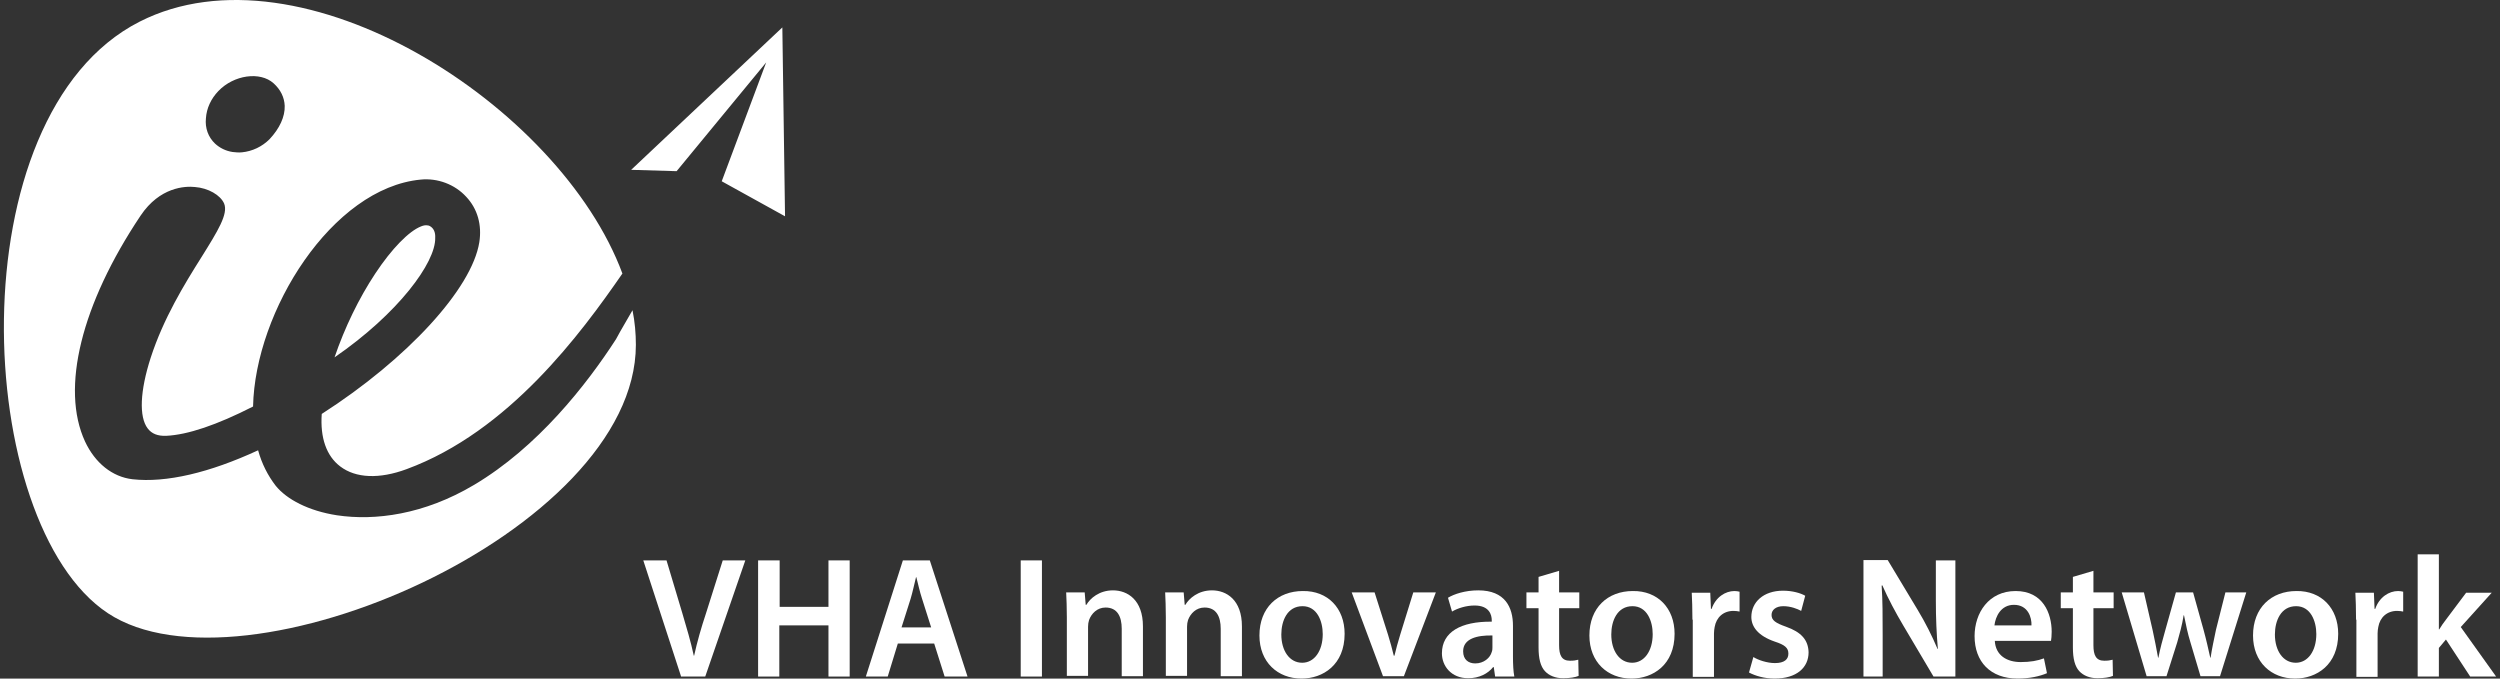 <svg width="420" height="114" viewBox="0 0 420 114" fill="none" xmlns="http://www.w3.org/2000/svg">
<rect x="0" y="0" width="420" height="114" fill="#333333" stroke="none"/>
<path d="M131.433 4.604L131.886 36.337L121.251 30.454L128.718 10.487L113.672 28.757L106.036 28.531L131.433 4.604ZM106.262 52.118C106.658 54.098 106.827 56.021 106.827 57.944C106.771 89.338 40.817 118.016 18.134 103.026C-4.548 88.037 -7.546 19.424 23.451 3.642C50.602 -10.159 94.1 17.727 104.565 45.953C97.608 56.021 85.503 72.482 68.307 78.817C63.725 80.514 59.766 80.344 57.164 78.364C54.845 76.611 53.77 73.556 54.053 69.54C68.42 60.32 79.281 48.498 80.525 40.692C80.977 37.807 80.242 35.092 78.319 33.056C76.396 30.963 73.511 29.888 70.683 30.171C55.806 31.585 42.853 52.231 42.514 68.296C36.404 71.407 31.54 73.047 27.92 73.217C26.506 73.273 25.488 72.877 24.809 71.972C23.338 70.049 23.508 65.694 25.318 60.094C27.467 53.476 30.974 47.763 33.859 43.181C36.574 38.826 38.384 35.941 37.649 34.187C37.027 32.773 34.99 31.585 32.728 31.416C31.087 31.246 26.845 31.416 23.621 36.224C13.665 51.1 10.159 65.241 14.288 74.178C15.985 77.799 18.869 80.118 22.263 80.514C27.92 81.136 35.16 79.439 43.362 75.649C43.984 77.912 45.002 79.891 46.303 81.588C48.17 83.908 51.847 85.831 56.598 86.566C62.99 87.528 71.248 86.453 79.62 81.475C90.311 75.14 98.513 64.676 103.49 56.983C104.452 55.173 105.413 53.645 106.262 52.118ZM36.122 24.119C36.914 24.854 37.932 25.363 39.063 25.533C39.572 25.59 40.081 25.646 40.647 25.59C42.4 25.42 44.041 24.628 45.285 23.384C46.982 21.573 47.887 19.594 47.831 17.784C47.774 16.369 47.152 15.069 45.964 13.994C43.701 11.957 39.289 12.58 36.687 15.295C35.443 16.596 34.708 18.18 34.594 19.876C34.425 21.517 34.99 23.044 36.122 24.119ZM72.21 37.977C72.097 37.921 71.984 37.864 71.814 37.864C71.531 37.807 71.135 37.864 70.739 38.034C68.703 38.826 65.818 41.767 63.046 45.953C60.275 50.139 57.899 55.06 56.202 60.037C66.893 52.684 73.228 44.086 73.115 39.957C73.171 38.995 72.832 38.316 72.21 37.977Z" fill="white"/>
<path d="M114.407 113.604L108.072 94.146H111.975L114.634 103.026C115.369 105.515 116.048 107.778 116.557 110.154H116.613C117.122 107.834 117.801 105.459 118.593 103.083L121.421 94.146H125.211L118.48 113.661H114.407V113.604Z" fill="white"/>
<path d="M130.981 94.146V101.952H139.183V94.146H142.746V113.661H139.183V105.063H130.924V113.661H127.361V94.146H130.981Z" fill="white"/>
<path d="M150.835 108.117L149.138 113.661H145.461L151.683 94.146H156.208L162.544 113.661H158.697L156.944 108.117H150.835ZM156.435 105.402L154.907 100.594C154.512 99.406 154.229 98.049 153.946 96.974H153.889C153.606 98.105 153.324 99.463 152.984 100.594L151.457 105.402H156.435Z" fill="white"/>
<path d="M175.045 94.146V113.661H171.481V94.146H175.045Z" fill="white"/>
<path d="M179.23 103.705C179.23 102.065 179.174 100.707 179.117 99.519H182.228L182.398 101.612H182.511C183.133 100.537 184.661 99.18 186.98 99.18C189.412 99.18 192.014 100.764 192.014 105.232V113.604H188.45V105.628C188.45 103.592 187.715 102.065 185.735 102.065C184.321 102.065 183.36 103.083 182.964 104.158C182.85 104.497 182.794 104.893 182.794 105.289V113.547H179.23V103.705Z" fill="white"/>
<path d="M195.86 103.705C195.86 102.065 195.804 100.707 195.747 99.519H198.858L199.028 101.612H199.141C199.763 100.537 201.291 99.18 203.61 99.18C206.042 99.18 208.644 100.764 208.644 105.232V113.604H205.08V105.628C205.08 103.592 204.345 102.065 202.365 102.065C200.951 102.065 199.99 103.083 199.594 104.158C199.481 104.497 199.424 104.893 199.424 105.289V113.547H195.86V103.705Z" fill="white"/>
<path d="M225.896 106.477C225.896 111.681 222.276 114 218.656 114C214.64 114 211.585 111.228 211.585 106.76C211.585 102.122 214.64 99.293 218.882 99.293C223.068 99.237 225.896 102.178 225.896 106.477ZM215.262 106.59C215.262 109.305 216.62 111.342 218.769 111.342C220.805 111.342 222.22 109.362 222.22 106.534C222.22 104.328 221.258 101.839 218.826 101.839C216.28 101.839 215.262 104.271 215.262 106.59Z" fill="white"/>
<path d="M230.93 99.519L233.193 106.646C233.589 107.891 233.872 109.022 234.155 110.153H234.268C234.551 109.022 234.833 107.891 235.229 106.646L237.435 99.519H241.225L235.852 113.604H232.345L227.084 99.519H230.93Z" fill="white"/>
<path d="M254.179 110.267C254.179 111.568 254.235 112.812 254.405 113.66H251.181L250.954 112.077H250.841C249.993 113.151 248.522 113.943 246.655 113.943C243.827 113.943 242.243 111.907 242.243 109.758C242.243 106.194 245.411 104.384 250.615 104.44V104.214C250.615 103.309 250.219 101.725 247.73 101.725C246.316 101.725 244.902 102.178 243.94 102.743L243.262 100.424C244.28 99.802 246.146 99.18 248.352 99.18C252.878 99.18 254.179 102.065 254.179 105.119V110.267ZM250.728 106.76C248.183 106.703 245.807 107.269 245.807 109.418C245.807 110.832 246.712 111.454 247.843 111.454C249.257 111.454 250.332 110.549 250.615 109.531C250.728 109.248 250.728 108.966 250.728 108.739V106.76Z" fill="white"/>
<path d="M261.928 95.899V99.52H265.322V102.178H261.928V108.4C261.928 110.097 262.38 111.002 263.738 111.002C264.417 111.002 264.7 110.946 265.152 110.832L265.209 113.548C264.7 113.774 263.738 113.944 262.607 113.944C261.306 113.944 260.231 113.491 259.552 112.756C258.817 111.964 258.477 110.663 258.477 108.796V102.178H256.441V99.52H258.477V96.918L261.928 95.899Z" fill="white"/>
<path d="M281.33 106.477C281.33 111.681 277.71 114 274.089 114C270.073 114 267.019 111.228 267.019 106.76C267.019 102.122 270.073 99.293 274.316 99.293C278.501 99.237 281.33 102.178 281.33 106.477ZM270.696 106.59C270.696 109.305 272.053 111.342 274.203 111.342C276.239 111.342 277.653 109.362 277.653 106.534C277.653 104.328 276.691 101.839 274.259 101.839C271.714 101.839 270.696 104.271 270.696 106.59Z" fill="white"/>
<path d="M284.327 104.101C284.327 102.178 284.271 100.82 284.214 99.576H287.325L287.439 102.291H287.552C288.23 100.311 289.871 99.293 291.398 99.293C291.737 99.293 291.964 99.35 292.247 99.406V102.744C291.964 102.687 291.624 102.631 291.228 102.631C289.531 102.631 288.344 103.705 288.061 105.346C288.004 105.685 287.948 106.024 287.948 106.42V113.717H284.384V104.101H284.327Z" fill="white"/>
<path d="M294.566 110.38C295.358 110.889 296.885 111.398 298.186 111.398C299.77 111.398 300.448 110.776 300.448 109.814C300.448 108.853 299.883 108.344 298.129 107.778C295.358 106.816 294.226 105.289 294.226 103.649C294.226 101.16 296.263 99.237 299.543 99.237C301.127 99.237 302.485 99.633 303.277 100.085L302.598 102.631C301.976 102.291 300.844 101.839 299.6 101.839C298.355 101.839 297.62 102.461 297.62 103.309C297.62 104.214 298.299 104.667 300.052 105.289C302.598 106.194 303.786 107.495 303.842 109.588C303.842 112.134 301.862 114 298.129 114C296.432 114 294.905 113.548 293.83 112.982L294.566 110.38Z" fill="white"/>
<path d="M313.062 113.604V94.089H317.135L322.169 102.461C323.47 104.61 324.601 106.873 325.506 109.022H325.563C325.337 106.42 325.224 103.875 325.224 100.934V94.146H328.504V113.661H324.828L319.737 105.063C318.492 102.97 317.191 100.538 316.23 98.332L316.117 98.388C316.286 100.934 316.286 103.479 316.286 106.703V113.661H313.062V113.604Z" fill="white"/>
<path d="M335.123 107.608C335.236 110.154 337.216 111.228 339.478 111.228C341.118 111.228 342.306 111.002 343.381 110.606L343.89 113.095C342.702 113.604 341.005 114 338.969 114C334.387 114 331.729 111.172 331.729 106.873C331.729 102.97 334.104 99.293 338.63 99.293C343.211 99.293 344.682 103.026 344.682 106.138C344.682 106.816 344.625 107.325 344.569 107.665H335.123V107.608ZM341.288 105.063C341.345 103.762 340.723 101.612 338.347 101.612C336.141 101.612 335.236 103.592 335.066 105.063H341.288Z" fill="white"/>
<path d="M351.696 95.899V99.52H355.09V102.178H351.696V108.4C351.696 110.097 352.149 111.002 353.506 111.002C354.185 111.002 354.468 110.946 354.92 110.832L354.977 113.548C354.468 113.774 353.506 113.944 352.375 113.944C351.074 113.944 349.999 113.491 349.32 112.756C348.585 111.964 348.246 110.663 348.246 108.796V102.178H346.209V99.52H348.246V96.918L351.696 95.899Z" fill="white"/>
<path d="M360.181 99.519L361.651 105.911C361.991 107.438 362.273 108.966 362.556 110.493H362.613C362.896 108.966 363.348 107.382 363.744 105.968L365.554 99.519H368.439L370.193 105.798C370.645 107.438 370.984 108.966 371.324 110.493H371.38C371.607 108.966 371.946 107.438 372.285 105.798L373.869 99.519H377.376L372.964 113.604H369.683L367.986 107.891C367.534 106.42 367.251 105.063 366.912 103.366H366.855C366.572 105.119 366.176 106.477 365.78 107.891L363.97 113.604H360.633L356.447 99.519H360.181Z" fill="white"/>
<path d="M392.818 106.477C392.818 111.681 389.198 114 385.578 114C381.562 114 378.508 111.228 378.508 106.76C378.508 102.122 381.562 99.293 385.804 99.293C389.99 99.237 392.818 102.178 392.818 106.477ZM382.184 106.59C382.184 109.305 383.542 111.342 385.691 111.342C387.728 111.342 389.142 109.362 389.142 106.534C389.142 104.328 388.18 101.839 385.748 101.839C383.202 101.839 382.184 104.271 382.184 106.59Z" fill="white"/>
<path d="M395.816 104.101C395.816 102.178 395.76 100.82 395.703 99.576H398.814L398.927 102.291H399.04C399.719 100.311 401.36 99.293 402.887 99.293C403.226 99.293 403.452 99.35 403.735 99.406V102.744C403.452 102.687 403.113 102.631 402.717 102.631C401.02 102.631 399.832 103.705 399.55 105.346C399.493 105.685 399.436 106.024 399.436 106.42V113.717H395.873V104.101H395.816Z" fill="white"/>
<path d="M409.731 105.742H409.788C410.127 105.176 410.523 104.61 410.919 104.101L414.313 99.576H418.612L413.408 105.346L419.347 113.661H414.992L410.919 107.439L409.731 108.853V113.661H406.168V93.128H409.731V105.742Z" fill="white"/>
</svg>

